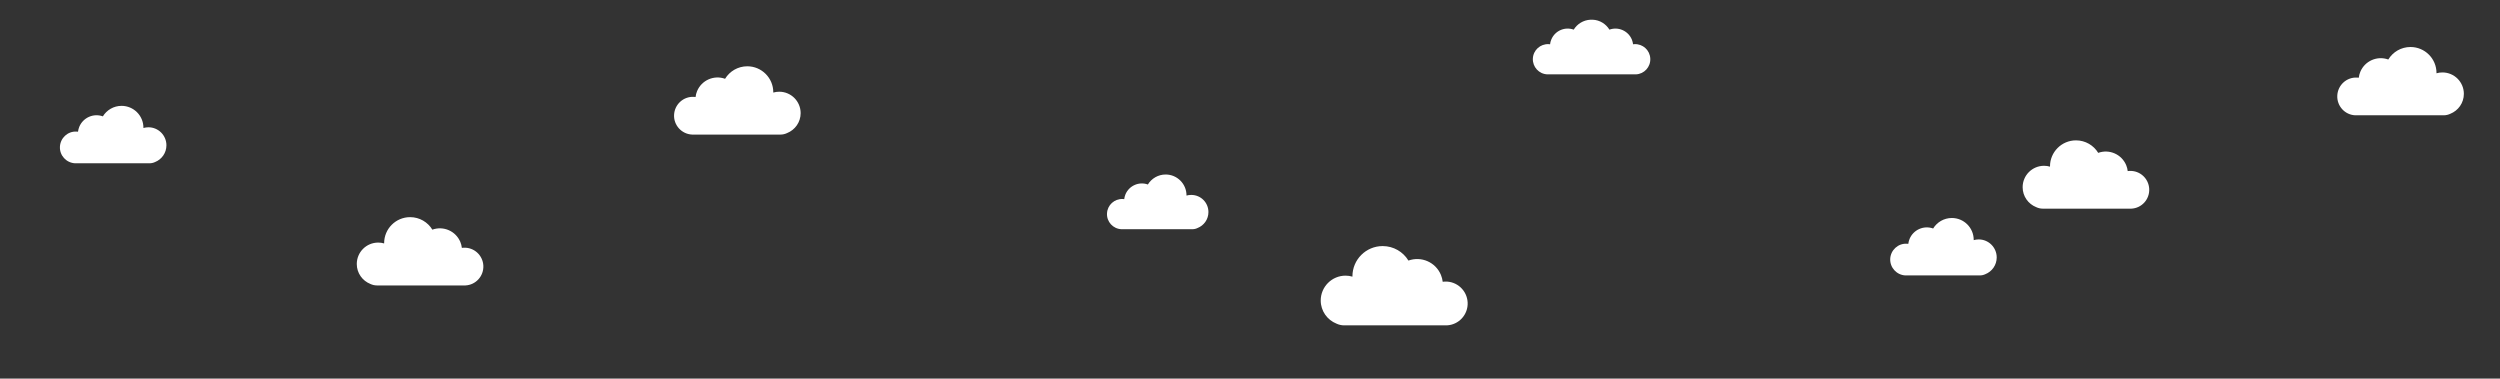 <?xml version="1.0" encoding="utf-8"?>
<!-- Generator: Adobe Illustrator 21.0.0, SVG Export Plug-In . SVG Version: 6.00 Build 0)  -->
<svg version="1.1" xmlns="http://www.w3.org/2000/svg" xmlns:xlink="http://www.w3.org/1999/xlink" x="0px" y="0px"
	 viewBox="0 0 3500 530" enable-background="new 0 0 3500 530" xml:space="preserve">
<rect x="0" y="0" width="3500" height="530" fill="#333333" stroke="none"/>
<g id="圖層_2" display="none">
	<rect x="-46.7" y="-119.5" display="inline" fill="#606060" width="3580" height="855.1"/>
</g>
<g id="圖層_1">
	<path fill="#FFFFFF" d="M676.7,372c-0.7-14.6-13-25.9-27.6-25.2c-0.9,0-1.7,0.1-2.5,0.2c-0.3-2.8-1-5.5-2.1-8.2
		c-6.4-15.4-23.7-22.9-39.2-17.3c-6.4-10.5-17.9-17.5-31.1-17.5c-20.1,0-36.4,16.3-36.4,36.4c0,0.1,0,0.3,0,0.4
		c-2.6-0.8-5.4-1.2-8.3-1.2c-16.6,0-30,13.4-30,30c0,12.7,7.9,23.5,19,27.9c2.8,1.3,5.9,2.1,9.2,2.1h122.5c0,0,0,0,0,0h0.1
		c0.1,0,0.2,0,0.3,0c0.3,0,0.7,0,1,0C666.1,398.9,677.3,386.6,676.7,372z"/>
	<path fill="#FFFFFF" d="M83.9,205.4c0.6-12.3,11-21.8,23.2-21.2c0.7,0,1.4,0.1,2.1,0.2c0.3-2.3,0.9-4.7,1.8-6.9
		c5.4-13,20-19.3,33-14.6c5.4-8.8,15.1-14.7,26.2-14.7c16.9,0,30.6,13.7,30.6,30.6c0,0.1,0,0.2,0,0.4c2.2-0.6,4.6-1,7-1
		c13.9,0,25.2,11.3,25.2,25.2c0,10.7-6.6,19.8-16,23.5c-2.3,1.1-5,1.7-7.7,1.7H106.2c0,0,0,0,0,0h-0.1c-0.1,0-0.2,0-0.2,0
		c-0.3,0-0.6,0-0.8,0C92.8,228,83.3,217.6,83.9,205.4z"/>
	<path fill="#FFFFFF" d="M1549.8,298.8c0.5-11.7,10.4-20.7,22.1-20.2c0.7,0,1.4,0.1,2,0.2c0.3-2.2,0.8-4.4,1.7-6.6
		c5.1-12.3,19-18.4,31.4-13.9c5.1-8.4,14.4-14,24.9-14c16.1,0,29.2,13.1,29.2,29.2c0,0.1,0,0.2,0,0.3c2.1-0.6,4.3-0.9,6.7-0.9
		c13.3,0,24,10.7,24,24c0,10.2-6.3,18.8-15.2,22.3c-2.2,1.1-4.7,1.7-7.4,1.7h-98.1c0,0,0,0,0,0h-0.1c-0.1,0-0.2,0-0.2,0
		c-0.3,0-0.5,0-0.8,0C1558.3,320.4,1549.2,310.5,1549.8,298.8z"/>
	<path fill="#FFFFFF" d="M2310.4,82c-0.5-11.7-10.4-20.7-22.1-20.2c-0.7,0-1.4,0.1-2,0.2c-0.3-2.2-0.8-4.4-1.7-6.6
		c-5.1-12.3-19-18.4-31.4-13.9c-4.9-8-13.5-13.5-23.5-13.9c-0.3,0-0.5,0-0.8,0c-0.2,0-0.4,0-0.6,0c0,0-0.1,0-0.1,0c0,0-0.1,0-0.1,0
		c-0.2,0-0.4,0-0.6,0c-0.3,0-0.5,0-0.8,0c-10,0.5-18.6,5.9-23.5,13.9c-12.4-4.5-26.3,1.5-31.4,13.9c-0.9,2.2-1.5,4.4-1.7,6.6
		c-0.7-0.1-1.3-0.2-2-0.2c-11.7-0.5-21.6,8.5-22.1,20.2c-0.5,11.7,8.5,21.6,20.2,22.1c0.3,0,0.5,0,0.8,0c0.1,0,0.2,0,0.2,0h0.1
		c0,0,0,0,0,0h23.9h74.2h23.9c0,0,0,0,0,0h0.1c0.1,0,0.2,0,0.2,0c0.3,0,0.5,0,0.8,0C2301.9,103.6,2311,93.7,2310.4,82z"/>
	<path fill="#FFFFFF" d="M943.7,160.8c0.7-14.6,13-25.9,27.6-25.2c0.9,0,1.7,0.1,2.5,0.2c0.3-2.8,1-5.5,2.1-8.2
		c6.4-15.4,23.7-22.9,39.2-17.3c6.4-10.5,17.9-17.5,31.1-17.5c20.1,0,36.4,16.3,36.4,36.4c0,0.1,0,0.3,0,0.4
		c2.6-0.8,5.4-1.2,8.3-1.2c16.6,0,30,13.4,30,30c0,12.7-7.9,23.5-19,27.9c-2.8,1.3-5.9,2.1-9.2,2.1H970.2c0,0,0,0,0,0h-0.1
		c-0.1,0-0.2,0-0.3,0c-0.3,0-0.7,0-1,0C954.3,187.7,943,175.3,943.7,160.8z"/>
	<path fill="#FFFFFF" d="M3008.9,264.5c-0.7-14.6-13-25.9-27.6-25.2c-0.9,0-1.7,0.1-2.5,0.2c-0.3-2.8-1-5.5-2.1-8.2
		c-6.4-15.4-23.7-22.9-39.2-17.3c-6.4-10.5-17.9-17.5-31.1-17.5c-20.1,0-36.4,16.3-36.4,36.4c0,0.1,0,0.3,0,0.4
		c-2.6-0.8-5.4-1.2-8.3-1.2c-16.6,0-30,13.4-30,30c0,12.7,7.9,23.5,19,27.9c2.8,1.3,5.9,2.1,9.2,2.1h122.5c0,0,0,0,0,0h0.1
		c0.1,0,0.2,0,0.3,0c0.3,0,0.7,0,1,0C2998.3,291.5,3009.6,279.1,3008.9,264.5z"/>
	<path fill="#FFFFFF" d="M2646.3,362.4c0.6-12.3,11-21.8,23.2-21.2c0.7,0,1.4,0.1,2.1,0.2c0.3-2.3,0.9-4.7,1.8-6.9
		c5.4-13,20-19.3,33-14.6c5.4-8.8,15.1-14.7,26.2-14.7c16.9,0,30.6,13.7,30.6,30.6c0,0.1,0,0.2,0,0.4c2.2-0.6,4.6-1,7-1
		c13.9,0,25.2,11.3,25.2,25.2c0,10.7-6.6,19.8-16,23.5c-2.3,1.1-5,1.7-7.7,1.7h-103.1c0,0,0,0,0,0h-0.1c-0.1,0-0.2,0-0.2,0
		c-0.3,0-0.6,0-0.8,0C2655.3,385,2645.8,374.6,2646.3,362.4z"/>
	<path fill="#FFFFFF" d="M3272.2,133.8c0.7-14.6,13-25.9,27.6-25.2c0.9,0,1.7,0.1,2.5,0.2c0.3-2.8,1-5.5,2.1-8.2
		c6.4-15.4,23.7-22.9,39.2-17.3c6.4-10.5,17.9-17.5,31.1-17.5c20.1,0,36.4,16.3,36.4,36.4c0,0.1,0,0.3,0,0.4
		c2.6-0.8,5.4-1.2,8.3-1.2c16.6,0,30,13.4,30,30c0,12.7-7.9,23.5-19,27.9c-2.8,1.3-5.9,2.1-9.2,2.1h-122.5c0,0,0,0,0,0h-0.1
		c-0.1,0-0.2,0-0.3,0c-0.3,0-0.7,0-1,0C3282.8,160.8,3271.5,148.4,3272.2,133.8z"/>
	<path fill="#FFFFFF" d="M2054.7,423.5c-0.8-16.9-15.1-30-32-29.3c-1,0-2,0.1-2.9,0.3c-0.4-3.2-1.2-6.4-2.5-9.6
		c-7.4-17.9-27.5-26.6-45.5-20.1c-7.4-12.2-20.8-20.3-36.1-20.3c-23.3,0-42.3,18.9-42.3,42.3c0,0.2,0,0.3,0,0.5
		c-3.1-0.9-6.3-1.4-9.6-1.4c-19.2,0-34.8,15.6-34.8,34.8c0,14.7,9.2,27.3,22.1,32.4c3.2,1.5,6.8,2.4,10.7,2.4h142.2c0,0,0,0,0,0h0.1
		c0.1,0,0.2,0,0.3,0c0.4,0,0.8,0,1.1,0C2042.4,454.8,2055.5,440.4,2054.7,423.5z"/>
	<g>
	</g>
	<g>
	</g>
	<g>
	</g>
	<g>
	</g>
	<g>
	</g>
	<g>
	</g>
</g>
</svg>
